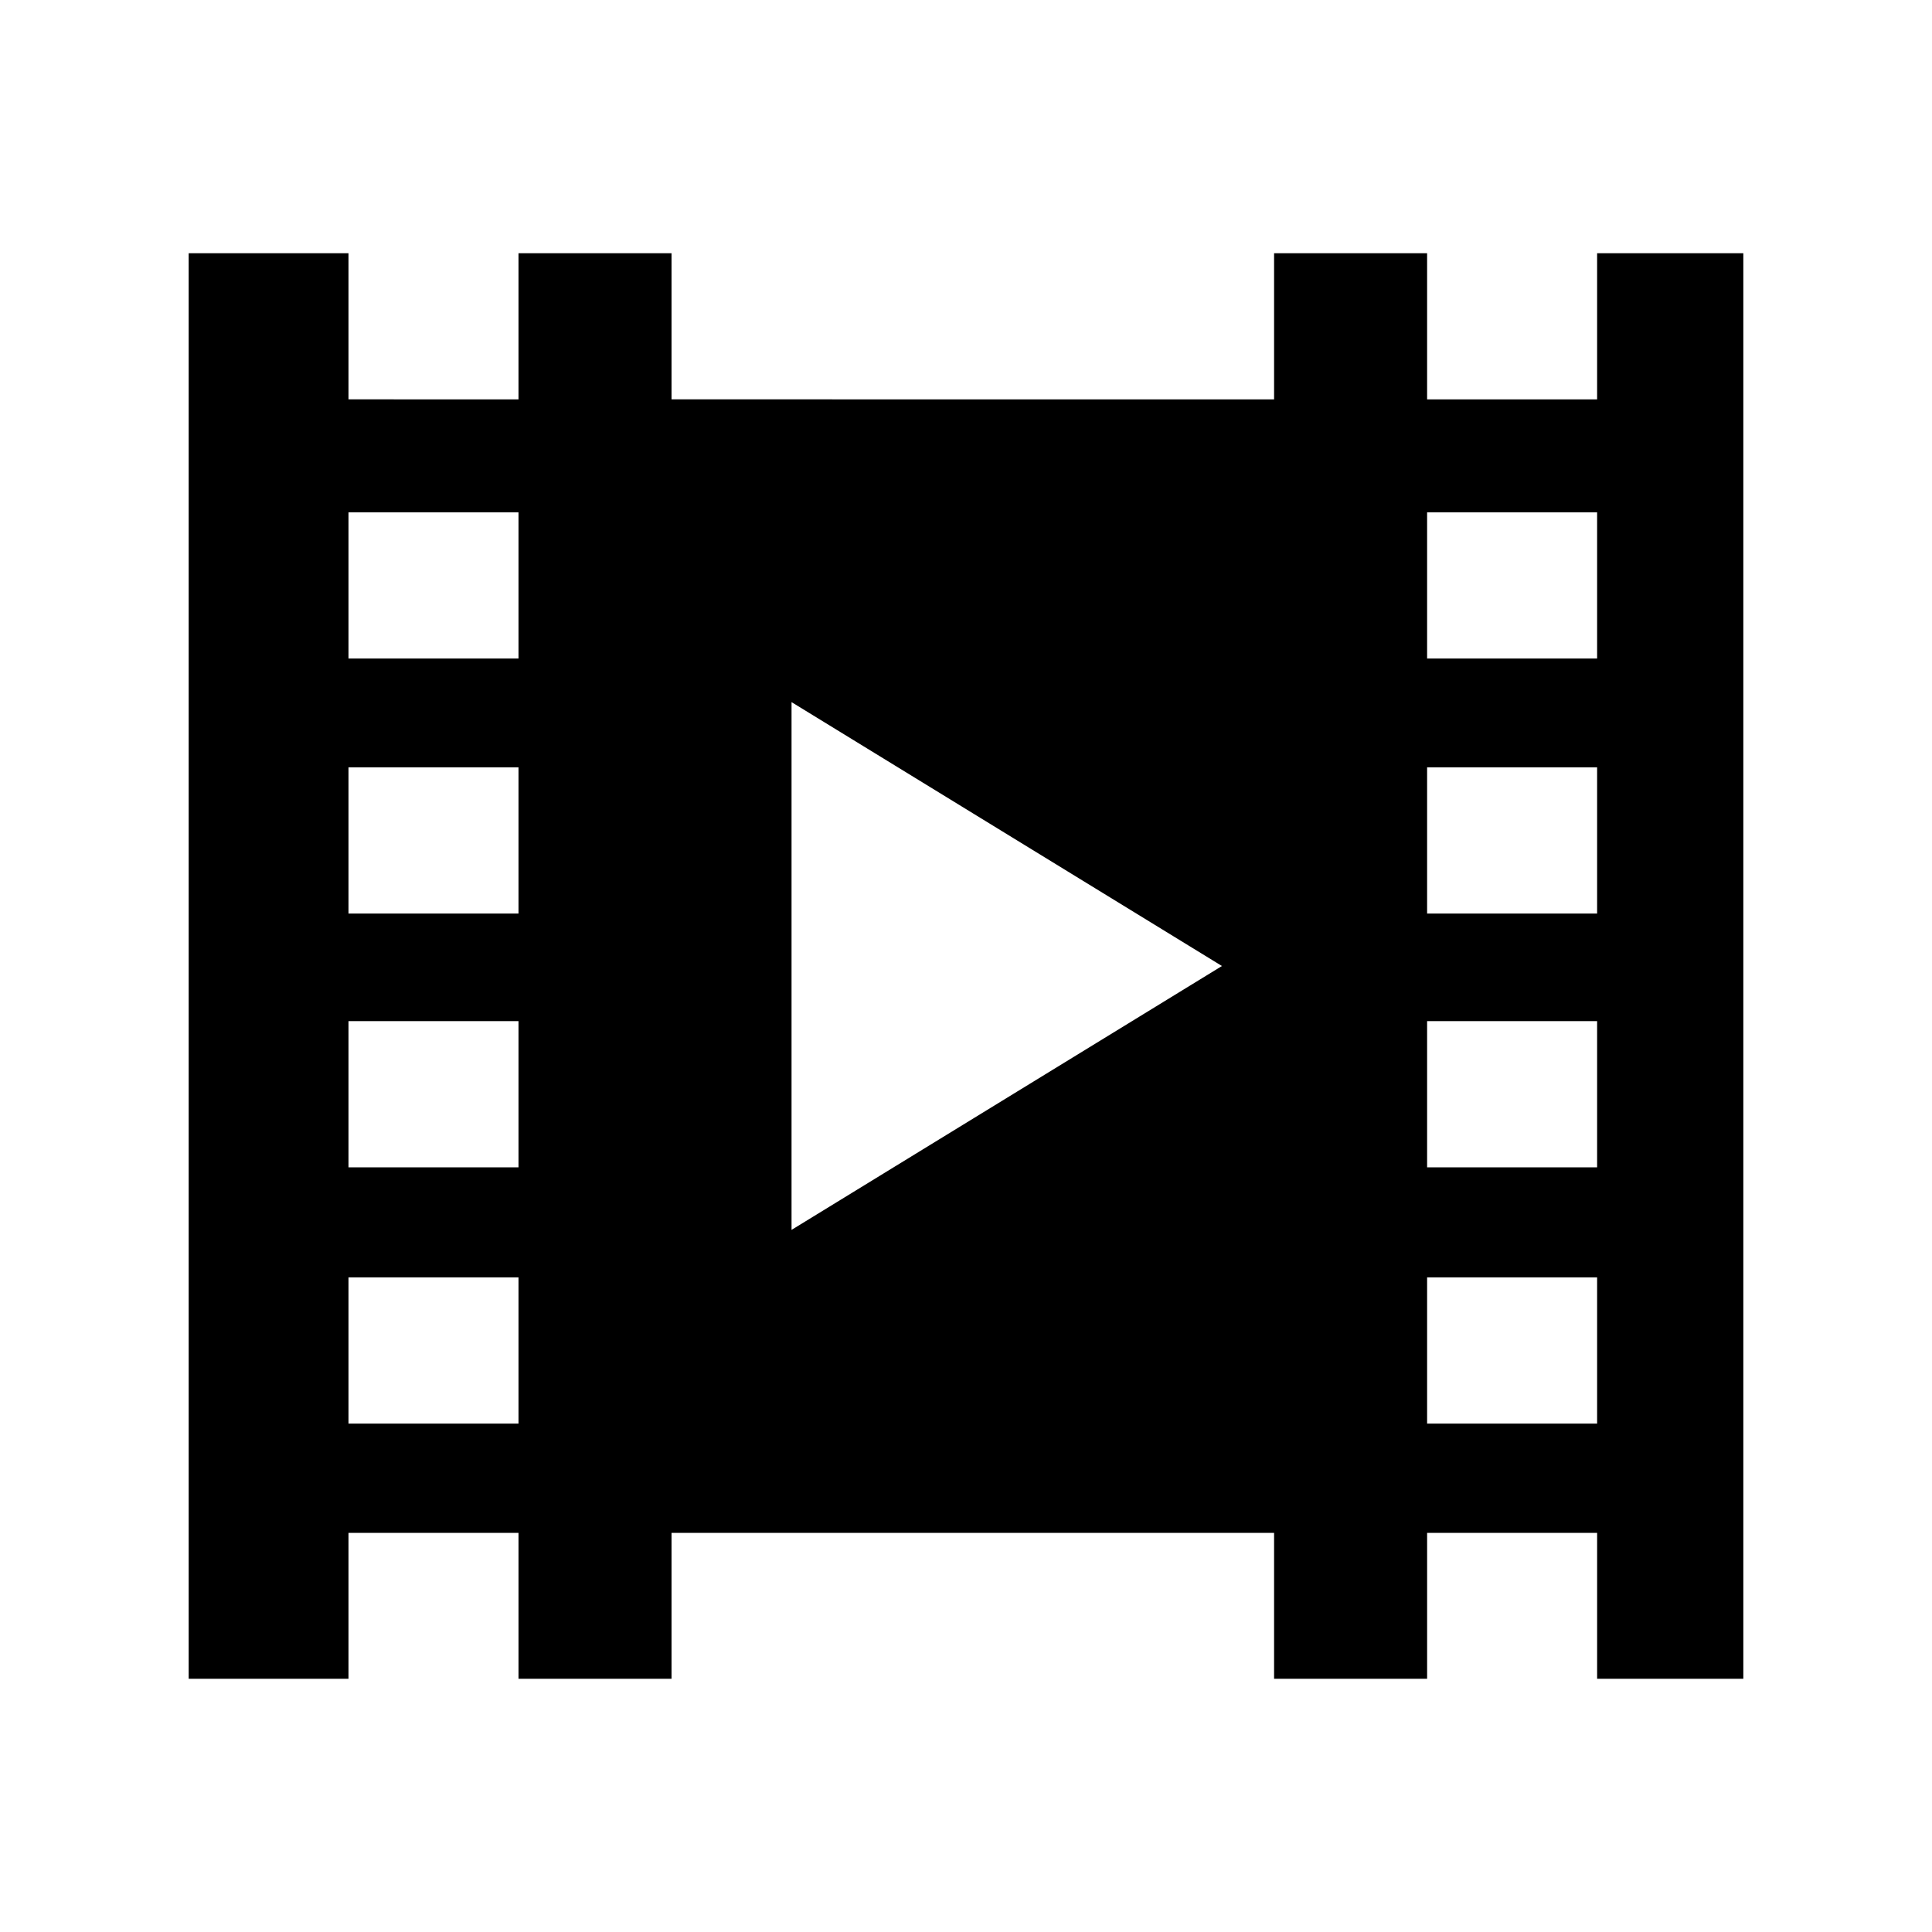 <?xml version="1.0" encoding="utf-8"?>

<!-- The icon can be used freely in both personal and commercial projects with no attribution required, but always appreciated. 
You may NOT sub-license, resell, rent, redistribute or otherwise transfer the icon without express written permission from iconmonstr.com -->

<!DOCTYPE svg PUBLIC "-//W3C//DTD SVG 1.1//EN" "http://www.w3.org/Graphics/SVG/1.1/DTD/svg11.dtd">
<svg version="1.1" xmlns="http://www.w3.org/2000/svg" xmlns:xlink="http://www.w3.org/1999/xlink" x="0px" y="0px"
	 width="512px" height="512px" viewBox="0 0 512 512" enable-background="new 0 0 512 512" xml:space="preserve">
<path id="video-3-icon" d="M423.253,67.103v38.731h-45.054V67.103h-40.554v38.731H177.961V67.103h-40.553v38.731H92.354V67.103H50
	v377.795h42.354v-38.668h45.055v38.668h40.553v-38.668h159.685v38.668h40.554v-38.668h45.054v38.668H462V67.103H423.253z
	 M137.408,377.268H92.354v-38.747h45.055V377.268z M137.408,309.361H92.354v-38.747h45.055V309.361z M137.408,242.101H92.354
	v-38.748h45.055V242.101z M137.408,174.516H92.354v-38.747h45.055V174.516z M209.767,325.932V186.069l114.06,69.934L209.767,325.932
	z M423.253,377.268h-45.054v-38.747h45.054V377.268z M423.253,309.361h-45.054v-38.747h45.054V309.361z M423.253,242.101h-45.054
	v-38.748h45.054V242.101z M423.253,174.516h-45.054v-38.747h45.054V174.516z"/>
</svg>
